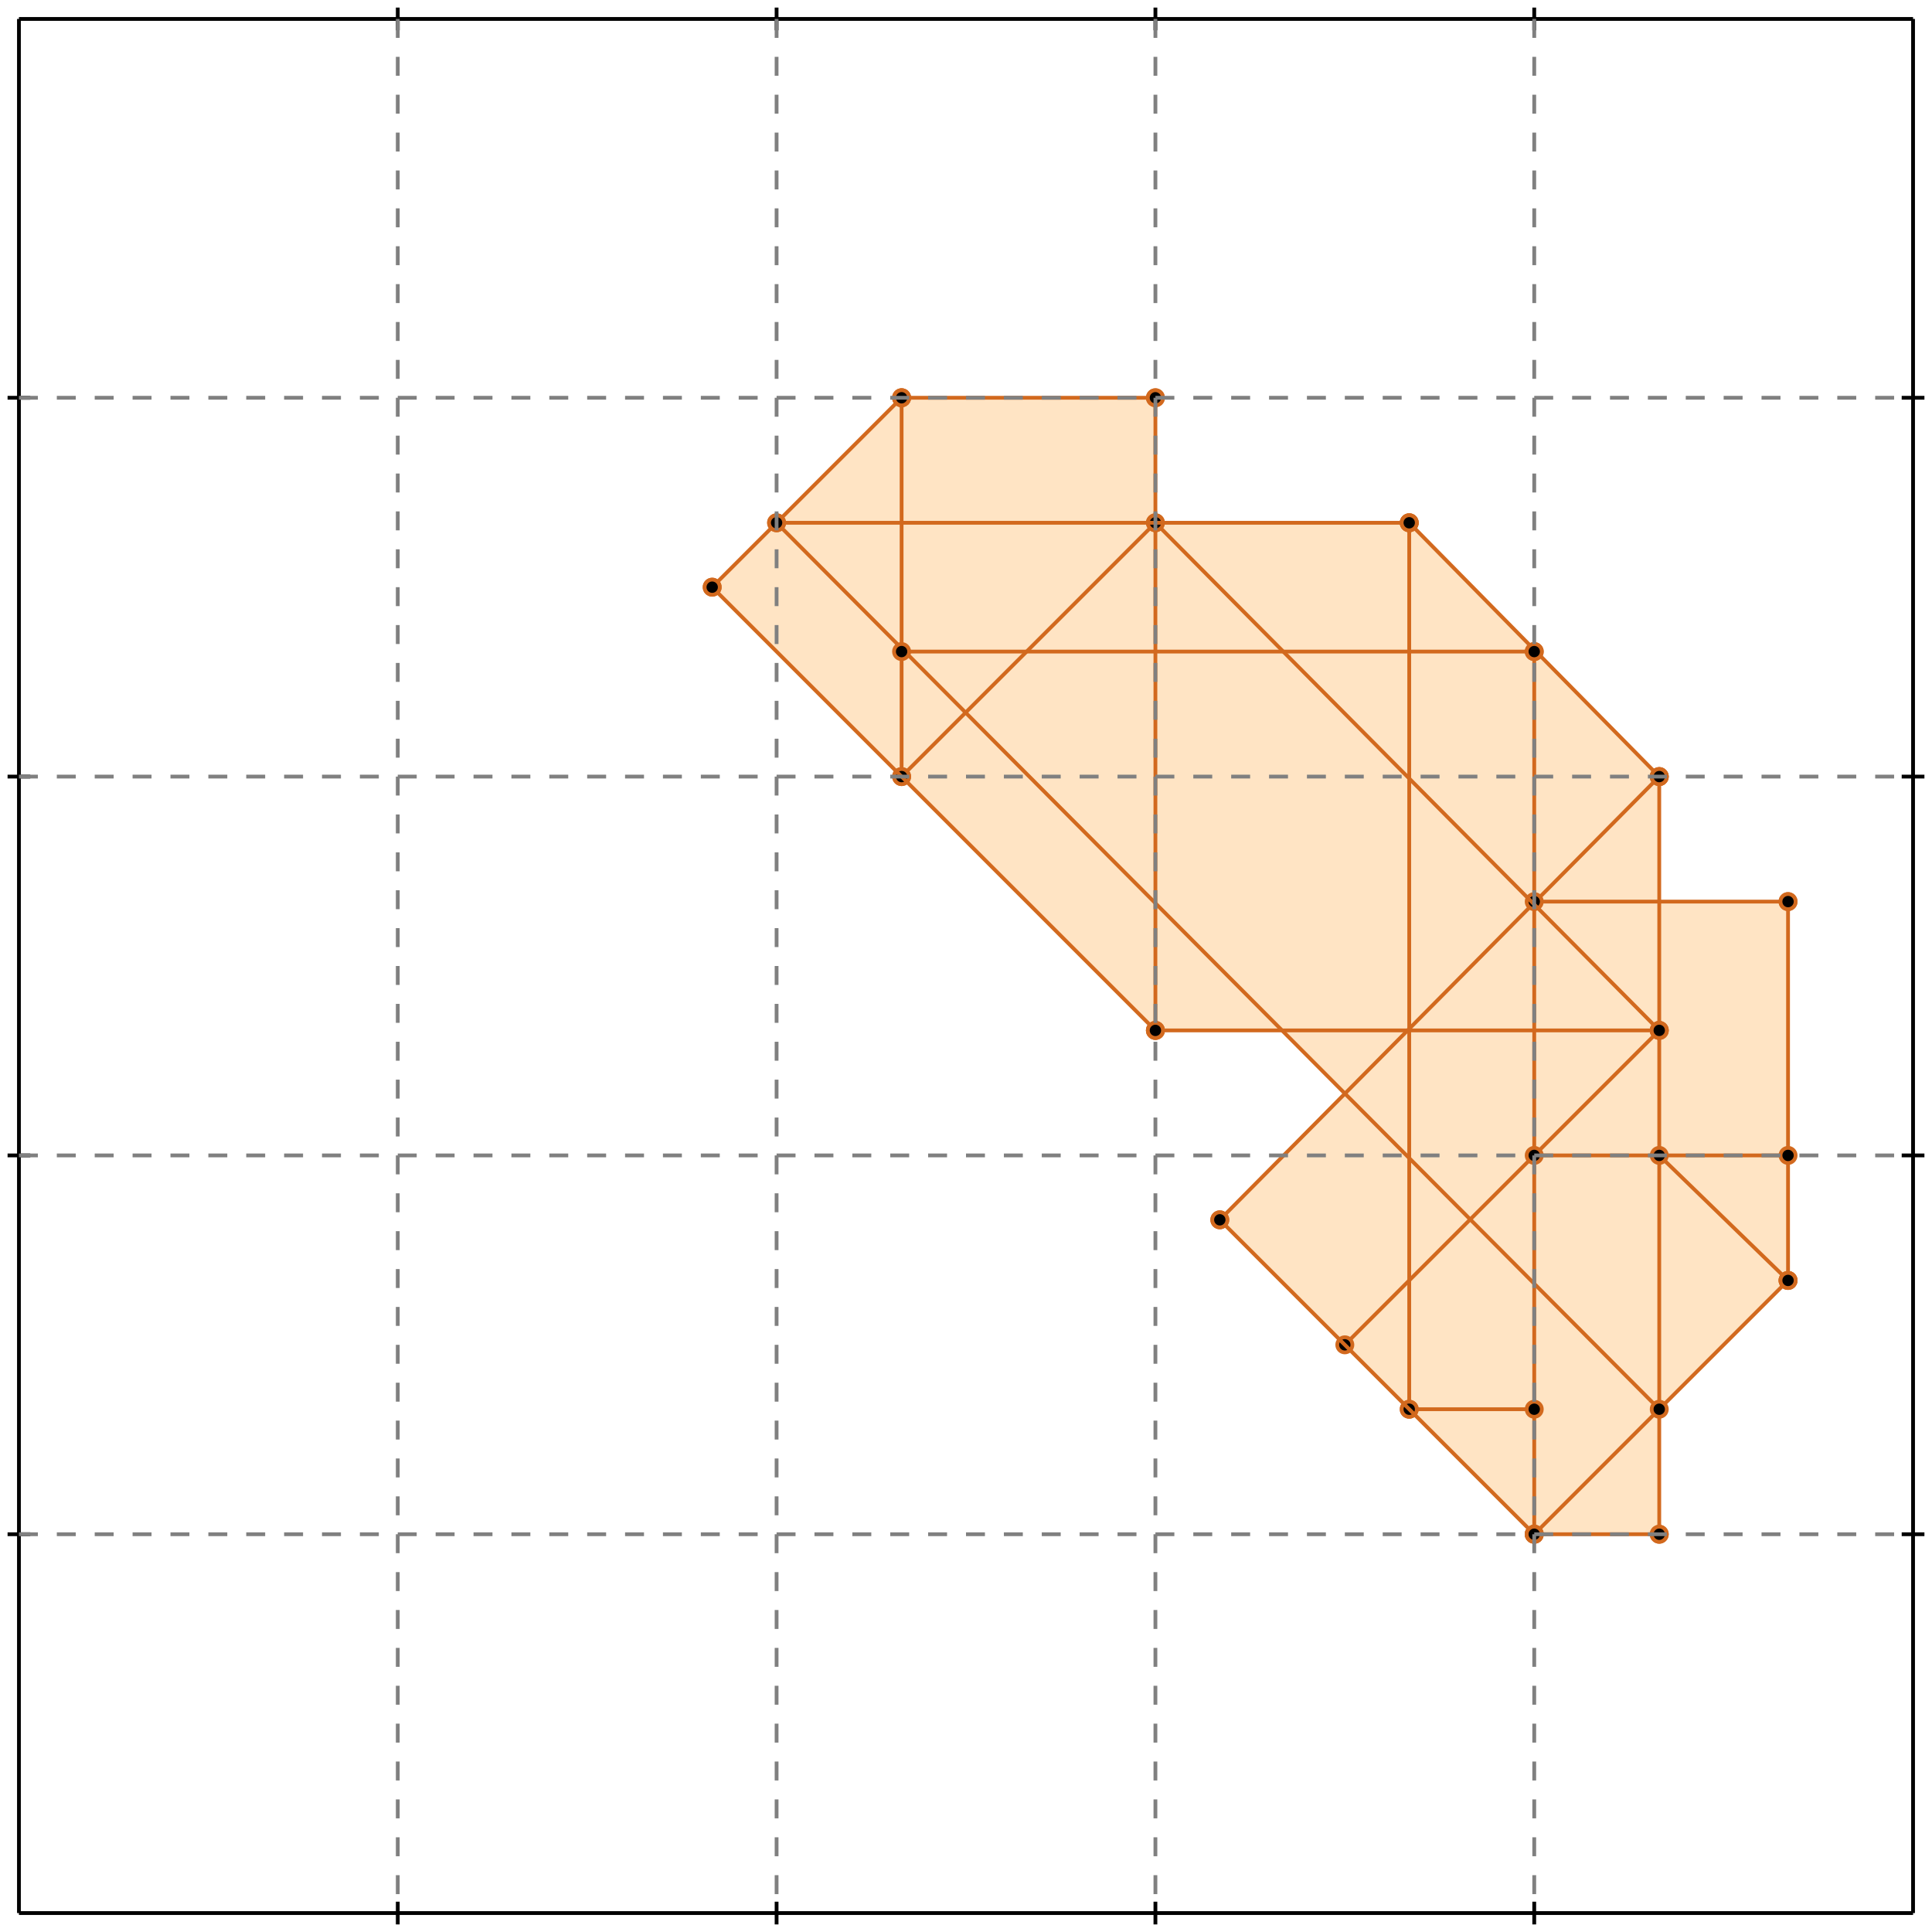 <?xml version="1.0" standalone="no"?>
<!DOCTYPE svg PUBLIC "-//W3C//DTD SVG 1.1//EN" 
  "http://www.w3.org/Graphics/SVG/1.1/DTD/svg11.dtd">
<svg width="510" height="510" version="1.1" id="toplevel"
    xmlns="http://www.w3.org/2000/svg"
    xmlns:xlink="http://www.w3.org/1999/xlink">
  <polygon points="405,405 438,405 438,372 472,338 472,238 438,238 438,205 372,138 305,138 305,105 238,105 188,155 305,272 338,272 355,288 322,322"
           fill="bisque"/>
  <g stroke="chocolate" stroke-width="1">
    <line x1="405" y1="405" x2="472" y2="338"/>
    <circle cx="405" cy="405" r="2"/>
    <circle cx="472" cy="338" r="2"/>
  </g>
  <g stroke="chocolate" stroke-width="1">
    <line x1="355" y1="355" x2="438" y2="272"/>
    <circle cx="355" cy="355" r="2"/>
    <circle cx="438" cy="272" r="2"/>
  </g>
  <g stroke="chocolate" stroke-width="1">
    <line x1="322" y1="322" x2="438" y2="205"/>
    <circle cx="322" cy="322" r="2"/>
    <circle cx="438" cy="205" r="2"/>
  </g>
  <g stroke="chocolate" stroke-width="1">
    <line x1="238" y1="205" x2="238" y2="105"/>
    <circle cx="238" cy="205" r="2"/>
    <circle cx="238" cy="105" r="2"/>
  </g>
  <g stroke="chocolate" stroke-width="1">
    <line x1="305" y1="272" x2="305" y2="105"/>
    <circle cx="305" cy="272" r="2"/>
    <circle cx="305" cy="105" r="2"/>
  </g>
  <g stroke="chocolate" stroke-width="1">
    <line x1="372" y1="372" x2="372" y2="138"/>
    <circle cx="372" cy="372" r="2"/>
    <circle cx="372" cy="138" r="2"/>
  </g>
  <g stroke="chocolate" stroke-width="1">
    <line x1="405" y1="405" x2="405" y2="172"/>
    <circle cx="405" cy="405" r="2"/>
    <circle cx="405" cy="172" r="2"/>
  </g>
  <g stroke="chocolate" stroke-width="1">
    <line x1="438" y1="405" x2="438" y2="205"/>
    <circle cx="438" cy="405" r="2"/>
    <circle cx="438" cy="205" r="2"/>
  </g>
  <g stroke="chocolate" stroke-width="1">
    <line x1="472" y1="338" x2="472" y2="238"/>
    <circle cx="472" cy="338" r="2"/>
    <circle cx="472" cy="238" r="2"/>
  </g>
  <g stroke="chocolate" stroke-width="1">
    <line x1="238" y1="205" x2="305" y2="138"/>
    <circle cx="238" cy="205" r="2"/>
    <circle cx="305" cy="138" r="2"/>
  </g>
  <g stroke="chocolate" stroke-width="1">
    <line x1="188" y1="155" x2="238" y2="105"/>
    <circle cx="188" cy="155" r="2"/>
    <circle cx="238" cy="105" r="2"/>
  </g>
  <g stroke="chocolate" stroke-width="1">
    <line x1="405" y1="405" x2="438" y2="405"/>
    <circle cx="405" cy="405" r="2"/>
    <circle cx="438" cy="405" r="2"/>
  </g>
  <g stroke="chocolate" stroke-width="1">
    <line x1="372" y1="372" x2="405" y2="372"/>
    <circle cx="372" cy="372" r="2"/>
    <circle cx="405" cy="372" r="2"/>
  </g>
  <g stroke="chocolate" stroke-width="1">
    <line x1="405" y1="405" x2="322" y2="322"/>
    <circle cx="405" cy="405" r="2"/>
    <circle cx="322" cy="322" r="2"/>
  </g>
  <g stroke="chocolate" stroke-width="1">
    <line x1="405" y1="305" x2="472" y2="305"/>
    <circle cx="405" cy="305" r="2"/>
    <circle cx="472" cy="305" r="2"/>
  </g>
  <g stroke="chocolate" stroke-width="1">
    <line x1="305" y1="272" x2="188" y2="155"/>
    <circle cx="305" cy="272" r="2"/>
    <circle cx="188" cy="155" r="2"/>
  </g>
  <g stroke="chocolate" stroke-width="1">
    <line x1="438" y1="372" x2="205" y2="138"/>
    <circle cx="438" cy="372" r="2"/>
    <circle cx="205" cy="138" r="2"/>
  </g>
  <g stroke="chocolate" stroke-width="1">
    <line x1="305" y1="272" x2="438" y2="272"/>
    <circle cx="305" cy="272" r="2"/>
    <circle cx="438" cy="272" r="2"/>
  </g>
  <g stroke="chocolate" stroke-width="1">
    <line x1="472" y1="338" x2="438" y2="305"/>
    <circle cx="472" cy="338" r="2"/>
    <circle cx="438" cy="305" r="2"/>
  </g>
  <g stroke="chocolate" stroke-width="1">
    <line x1="405" y1="238" x2="472" y2="238"/>
    <circle cx="405" cy="238" r="2"/>
    <circle cx="472" cy="238" r="2"/>
  </g>
  <g stroke="chocolate" stroke-width="1">
    <line x1="438" y1="272" x2="305" y2="138"/>
    <circle cx="438" cy="272" r="2"/>
    <circle cx="305" cy="138" r="2"/>
  </g>
  <g stroke="chocolate" stroke-width="1">
    <line x1="438" y1="205" x2="372" y2="138"/>
    <circle cx="438" cy="205" r="2"/>
    <circle cx="372" cy="138" r="2"/>
  </g>
  <g stroke="chocolate" stroke-width="1">
    <line x1="238" y1="172" x2="405" y2="172"/>
    <circle cx="238" cy="172" r="2"/>
    <circle cx="405" cy="172" r="2"/>
  </g>
  <g stroke="chocolate" stroke-width="1">
    <line x1="205" y1="138" x2="372" y2="138"/>
    <circle cx="205" cy="138" r="2"/>
    <circle cx="372" cy="138" r="2"/>
  </g>
  <g stroke="chocolate" stroke-width="1">
    <line x1="238" y1="105" x2="305" y2="105"/>
    <circle cx="238" cy="105" r="2"/>
    <circle cx="305" cy="105" r="2"/>
  </g>
  <g stroke="black" stroke-width="1">
    <line x1="5" y1="5" x2="505" y2="5"/>
    <line x1="5" y1="5" x2="5" y2="505"/>
    <line x1="505" y1="505" x2="5" y2="505"/>
    <line x1="505" y1="505" x2="505" y2="5"/>
    <line x1="105" y1="2" x2="105" y2="8"/>
    <line x1="2" y1="105" x2="8" y2="105"/>
    <line x1="105" y1="502" x2="105" y2="508"/>
    <line x1="502" y1="105" x2="508" y2="105"/>
    <line x1="205" y1="2" x2="205" y2="8"/>
    <line x1="2" y1="205" x2="8" y2="205"/>
    <line x1="205" y1="502" x2="205" y2="508"/>
    <line x1="502" y1="205" x2="508" y2="205"/>
    <line x1="305" y1="2" x2="305" y2="8"/>
    <line x1="2" y1="305" x2="8" y2="305"/>
    <line x1="305" y1="502" x2="305" y2="508"/>
    <line x1="502" y1="305" x2="508" y2="305"/>
    <line x1="405" y1="2" x2="405" y2="8"/>
    <line x1="2" y1="405" x2="8" y2="405"/>
    <line x1="405" y1="502" x2="405" y2="508"/>
    <line x1="502" y1="405" x2="508" y2="405"/>
  </g>
  <g stroke="gray" stroke-width="1" stroke-dasharray="5,5">
    <line x1="105" y1="5" x2="105" y2="505"/>
    <line x1="5" y1="105" x2="505" y2="105"/>
    <line x1="205" y1="5" x2="205" y2="505"/>
    <line x1="5" y1="205" x2="505" y2="205"/>
    <line x1="305" y1="5" x2="305" y2="505"/>
    <line x1="5" y1="305" x2="505" y2="305"/>
    <line x1="405" y1="5" x2="405" y2="505"/>
    <line x1="5" y1="405" x2="505" y2="405"/>
  </g>
</svg>
